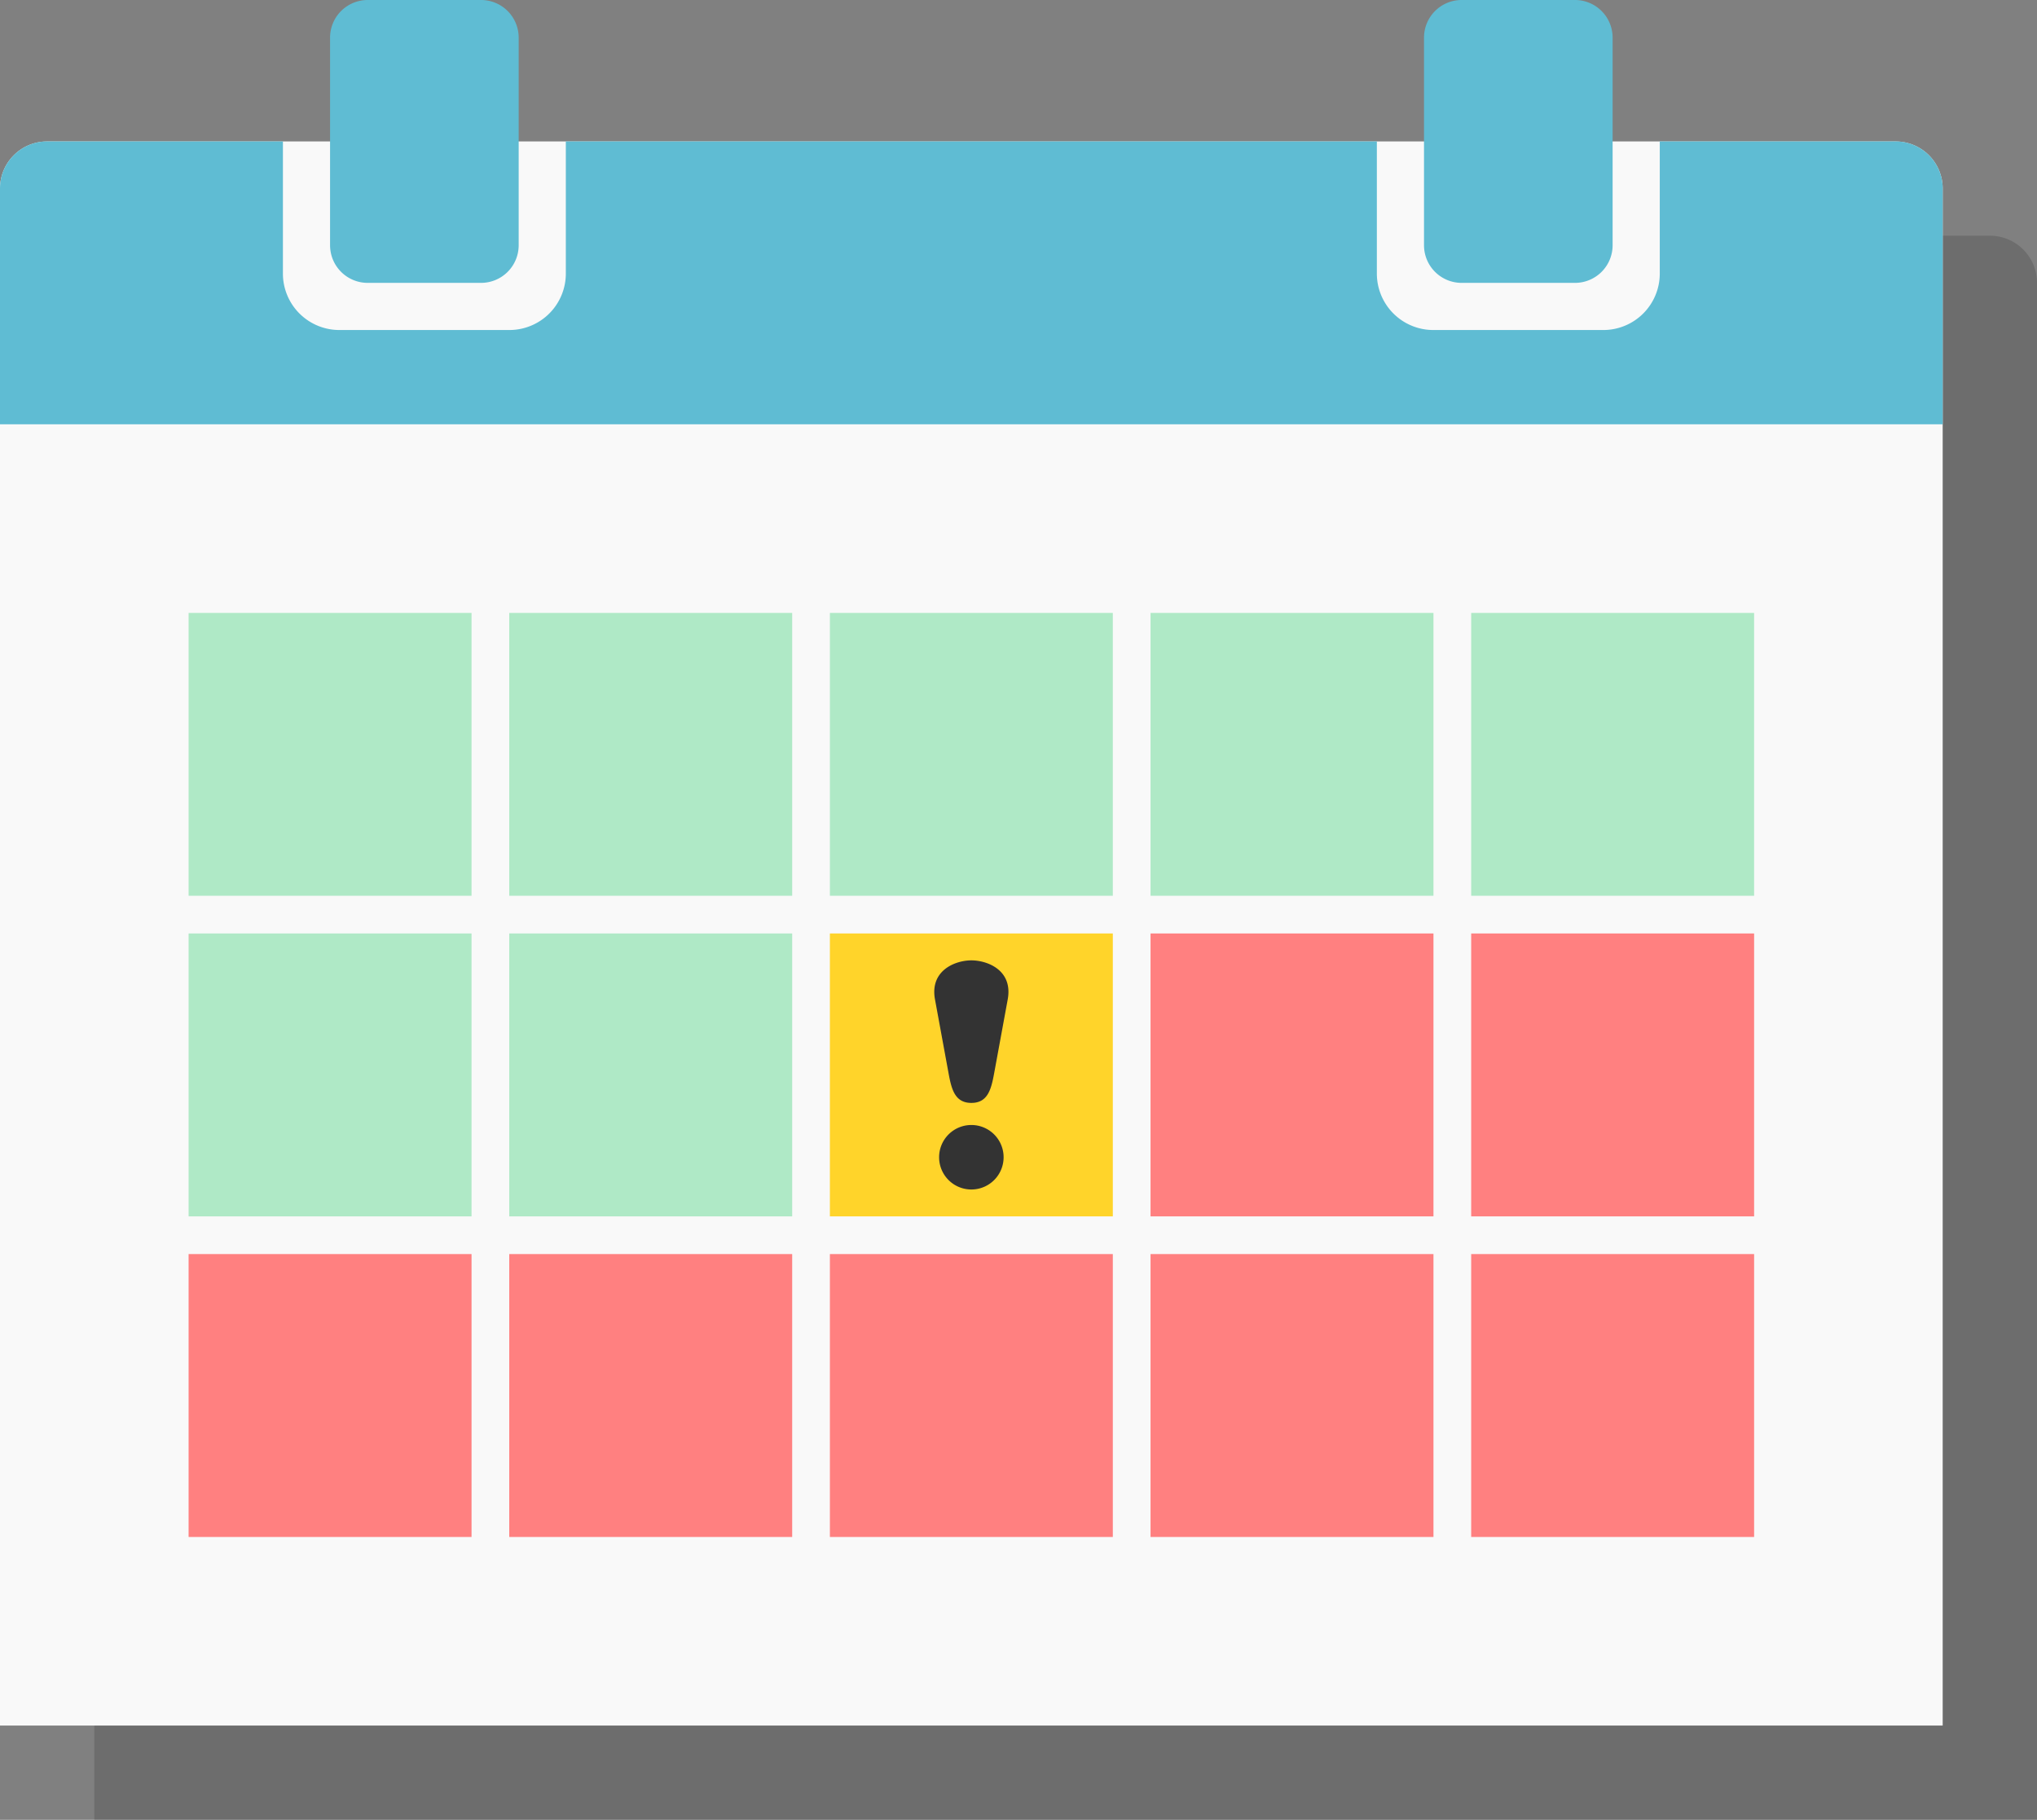 <?xml version='1.0' encoding='utf-8'?>
<svg xmlns="http://www.w3.org/2000/svg" width="3000" height="2680.554" viewBox="0 0 793.75 709.23"><rect x="0" y="0" width="793.75" height="709.23" fill="#808080" stroke="none"/><g paint-order="fill markers stroke"><path d="M55.125 91.87a18.334 18.334 0 0 0-18.374 18.374V709.23H793.75V110.245a18.334 18.334 0 0 0-18.374-18.374z" fill-opacity=".15"/><path d="M18.374 55.128A18.334 18.334 0 0 0 0 73.5v598.985h756.999V73.5a18.334 18.334 0 0 0-18.374-18.373z" fill="#f9f9f9"/><path d="M18.374 55.121A18.334 18.334 0 0 0 0 73.495v91.869h757V73.495a18.334 18.334 0 0 0-18.374-18.374h-91.869v51.447a22 22 0 0 1-22.048 22.048h-66.146a22 22 0 0 1-22.048-22.048V55.12h-316.03v51.447a22 22 0 0 1-22.048 22.048H132.29a22 22 0 0 1-22.048-22.048V55.12z" fill="#5fbcd3"/><path d="M143.316 0a14.667 14.667 0 0 0-14.7 14.699v80.844c0 8.144 6.556 14.7 14.7 14.7h44.097a14.667 14.667 0 0 0 14.699-14.7V14.7a14.667 14.667 0 0 0-14.7-14.7zm426.27 0a14.667 14.667 0 0 0-14.698 14.699v80.844c0 8.144 6.555 14.7 14.699 14.7h44.097a14.667 14.667 0 0 0 14.698-14.7V14.7A14.667 14.667 0 0 0 613.684 0z" fill="#5fbcd3"/><path d="M198.437 363.799h110.25v110.25h-110.25zM73.493 363.799h110.25v110.25H73.493zM573.269 238.855h110.25v110.25h-110.25zM448.325 238.855h110.25v110.25h-110.25zM323.381 238.855h110.25v110.25H323.38zM198.437 238.855h110.25v110.25h-110.25zM73.493 238.855h110.25v110.25H73.493z" fill="#afe9c6"/><path d="M323.381 363.799h110.25v110.25H323.38z" fill="#ffd42a"/><path d="M573.269 488.743h110.25v110.249h-110.25zM448.325 488.743h110.25v110.249h-110.25zM323.381 488.743h110.25v110.249H323.38zM198.437 488.743h110.25v110.249h-110.25zM73.493 488.743h110.25v110.249H73.493zM573.269 363.799h110.25v110.25h-110.25zM448.325 363.799h110.25v110.25h-110.25z" fill="#ff8080"/><path d="M378.504 374.276c-6.176 0-16.262 3.84-14.17 15.228l5.292 28.8c1.154 6.28 2.494 11.525 8.878 11.525s7.724-5.245 8.878-11.525l5.292-28.8c2.105-11.462-7.98-15.228-14.17-15.228Zm0 64.161a12.568 12.568 0 0 0-12.568 12.568 12.568 12.568 0 0 0 12.568 12.567 12.568 12.568 0 0 0 12.568-12.567 12.568 12.568 0 0 0-12.568-12.568z" fill="#333"/></g></svg>